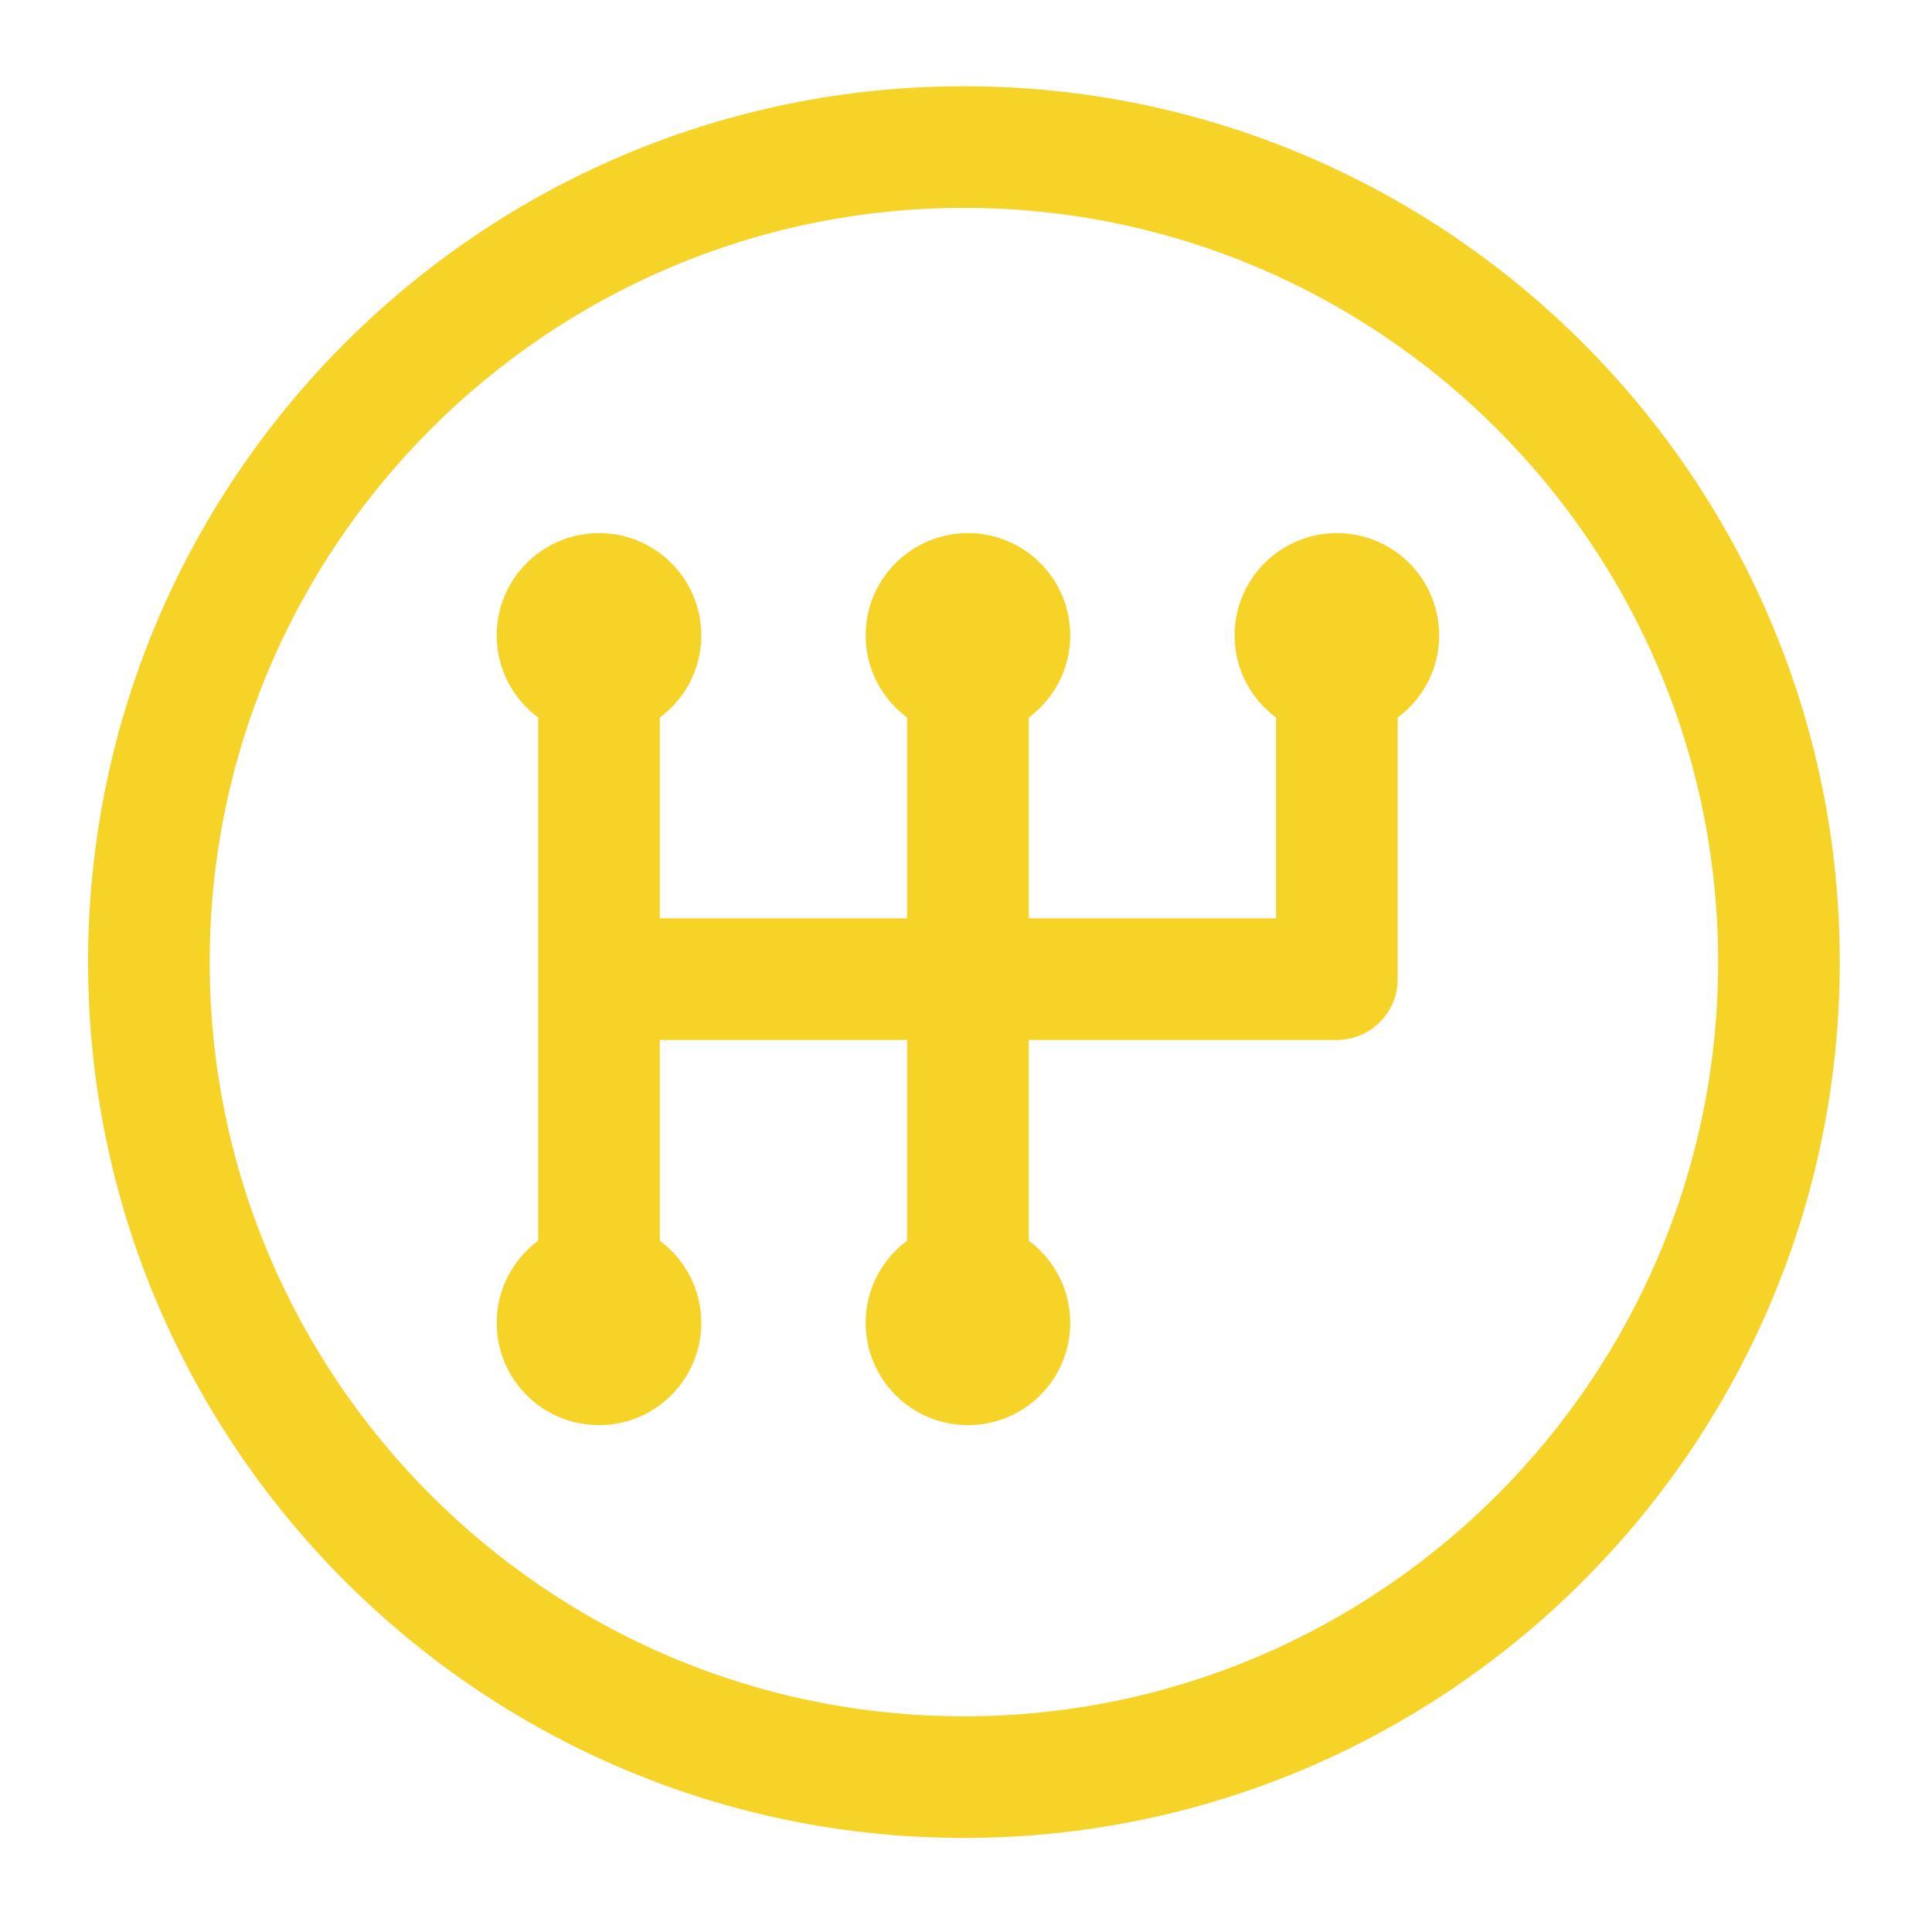 <svg height='100px' width='100px'  fill="#F5D327" xmlns="http://www.w3.org/2000/svg" xmlns:xlink="http://www.w3.org/1999/xlink" version="1.1" x="0px" y="0px" viewBox="0 0 100 100" enable-background="new 0 0 100 100" xml:space="preserve"><g><path d="M49.892,4.464c-24.996,0-45.333,20.337-45.333,45.333c0,24.997,20.337,45.334,45.333,45.334   c24.997,0,45.334-20.337,45.334-45.334C95.226,24.801,74.889,4.464,49.892,4.464z M49.892,88.836   c-21.526,0-39.038-17.513-39.038-39.039c0-21.525,17.512-39.038,39.038-39.038s39.039,17.513,39.039,39.038   C88.931,71.323,71.418,88.836,49.892,88.836z"></path><path d="M69.197,27.594c-2.924,0-5.294,2.371-5.294,5.296c0,1.743,0.846,3.285,2.146,4.25v10.393h-12.8V37.14   c1.3-0.965,2.146-2.507,2.146-4.25c0-2.925-2.371-5.296-5.294-5.296c-2.924,0-5.295,2.371-5.295,5.296   c0,1.743,0.847,3.285,2.146,4.25v10.393h-12.8V37.14c1.301-0.965,2.146-2.507,2.146-4.25c0-2.925-2.37-5.296-5.294-5.296   s-5.295,2.371-5.295,5.296c0,1.743,0.848,3.285,2.147,4.25v27.079c-1.3,0.966-2.147,2.507-2.147,4.251   c0,2.925,2.371,5.295,5.295,5.295s5.294-2.37,5.294-5.295c0-1.744-0.846-3.285-2.146-4.251V53.827h12.8v10.392   c-1.3,0.966-2.146,2.507-2.146,4.251c0,2.925,2.371,5.295,5.295,5.295c2.923,0,5.294-2.37,5.294-5.295   c0-1.744-0.846-3.285-2.146-4.251V53.827h15.947c1.738,0,3.147-1.409,3.147-3.147V37.14c1.3-0.965,2.147-2.507,2.147-4.25   C74.492,29.965,72.121,27.594,69.197,27.594z"></path></g></svg>
